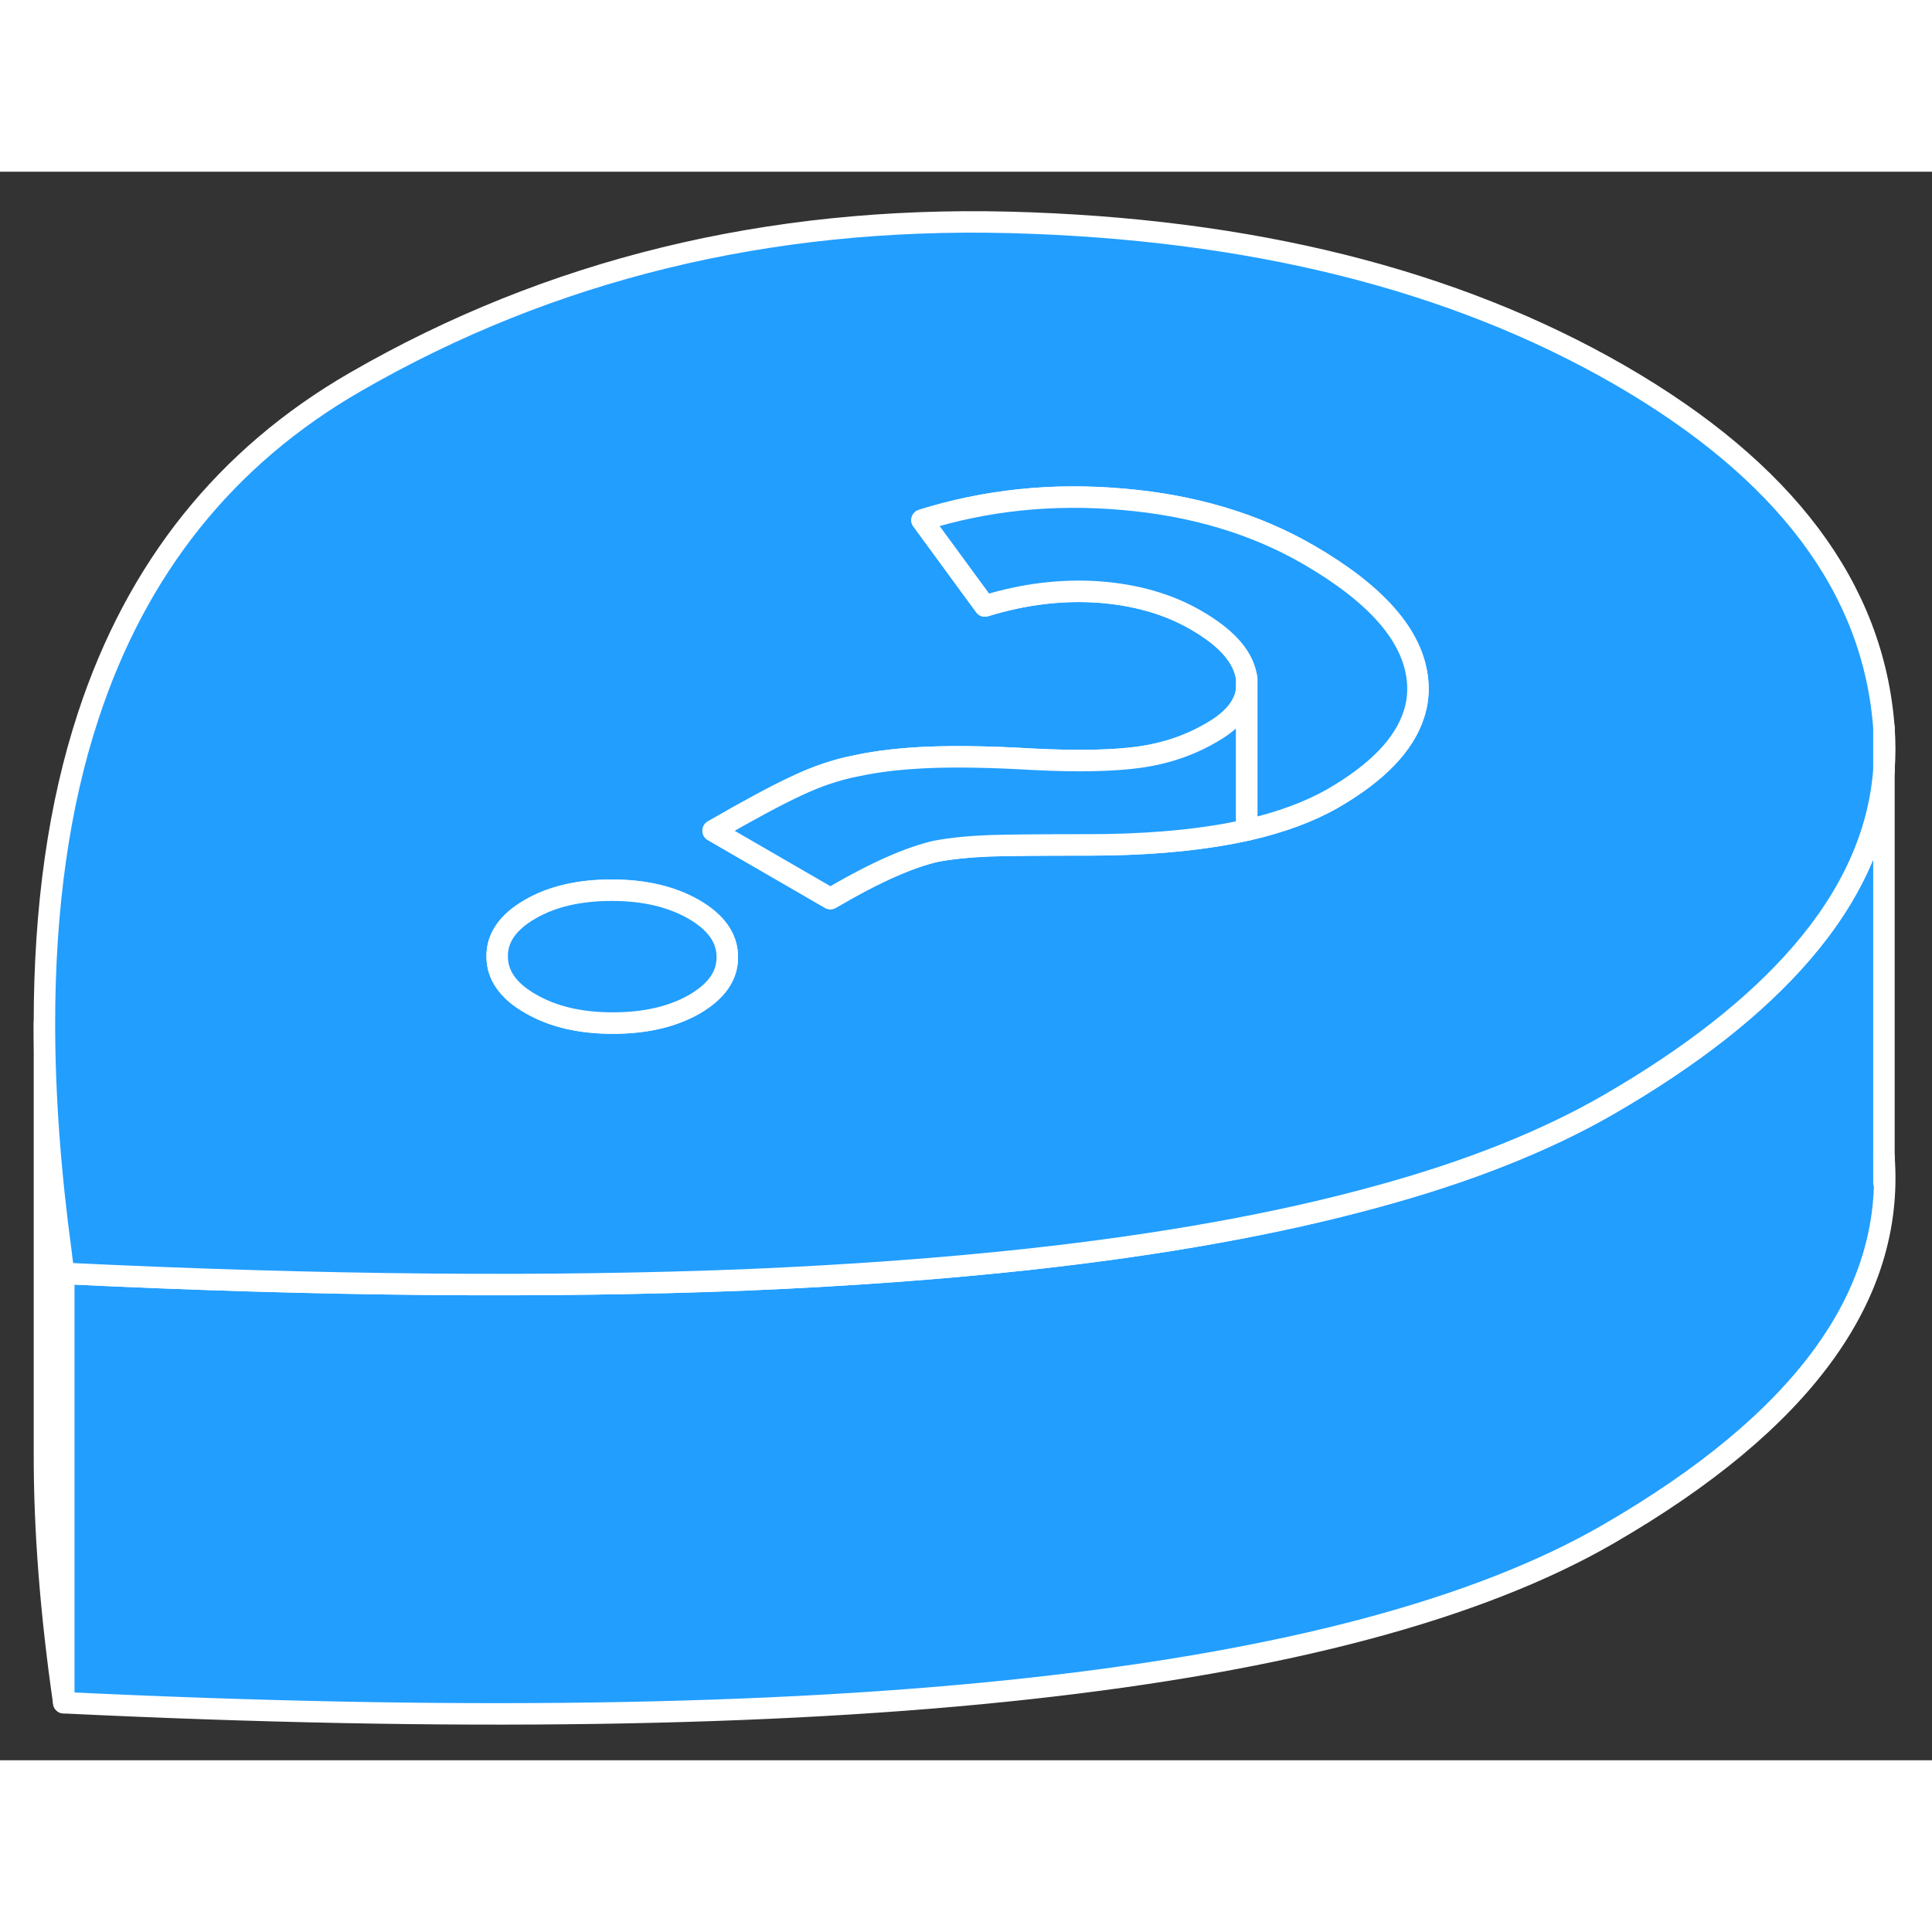 <svg viewBox="0 0 90 74" fill="#229EFF" xmlns="http://www.w3.org/2000/svg" height="48" width="48" stroke-width="1px" stroke-linecap="round" stroke-linejoin="round"><rect x="0" y="0" width="90" height="74" fill="#333333" stroke="none"/><path d="M2.97 51.319V71.319C2.37 67.149 2.061 63.259 2.071 59.659V39.669C2.071 43.009 2.331 46.579 2.851 50.409C2.881 50.709 2.93 51.009 2.97 51.319Z" stroke="white" stroke-linejoin="round"/><path d="M74.911 63.469C68.871 66.959 59.881 69.349 47.951 70.659C36.031 71.969 21.031 72.189 2.971 71.319V51.319C14.931 51.899 25.541 51.989 34.811 51.619C39.541 51.419 43.921 51.099 47.951 50.659C54.141 49.979 59.541 49.009 64.151 47.739C68.421 46.579 72.011 45.139 74.911 43.469C78.791 41.229 81.791 38.869 83.921 36.399C86.251 33.699 87.531 30.859 87.761 27.879V45.889C88.251 52.379 83.961 58.239 74.911 63.469Z" stroke="white" stroke-linejoin="round"/><path d="M87.76 25.889V27.879C87.81 27.219 87.81 26.559 87.76 25.889Z" stroke="white" stroke-linejoin="round"/><path d="M75.45 9.469C67.73 5.019 58.25 2.649 47.01 2.359C35.77 2.079 25.62 4.559 16.56 9.789C10.52 13.269 6.37 18.459 4.11 25.349C2.75 29.479 2.07 34.259 2.07 39.669C2.07 43.009 2.33 46.579 2.85 50.409C2.88 50.709 2.93 51.009 2.97 51.319C14.93 51.899 25.54 51.989 34.81 51.619C39.54 51.419 43.92 51.099 47.95 50.659C54.14 49.979 59.54 49.009 64.15 47.739C68.42 46.579 72.01 45.139 74.91 43.469C78.79 41.229 81.79 38.869 83.92 36.399C86.25 33.699 87.53 30.859 87.76 27.879V25.889C87.27 19.399 83.17 13.929 75.45 9.469ZM32.35 38.779C31.32 39.369 30.05 39.659 28.54 39.659C27.03 39.659 25.75 39.359 24.72 38.759C23.68 38.169 23.16 37.429 23.16 36.559C23.15 35.679 23.67 34.949 24.69 34.359C25.72 33.759 26.99 33.469 28.5 33.469C30.01 33.469 31.29 33.769 32.33 34.369C33.36 34.969 33.88 35.699 33.88 36.579C33.89 37.449 33.38 38.179 32.35 38.779ZM65.86 25.289C65.41 26.689 64.16 27.989 62.11 29.179C61.01 29.809 59.67 30.309 58.08 30.669C57.84 30.719 57.59 30.769 57.34 30.819C55.44 31.179 53.21 31.359 50.67 31.359C48.61 31.359 47.09 31.369 46.12 31.399C45.15 31.439 44.31 31.519 43.58 31.659C42.98 31.799 42.29 32.039 41.54 32.369C40.78 32.699 39.83 33.189 38.68 33.859L33.22 30.699C34.85 29.759 36.14 29.059 37.11 28.609C38.08 28.149 39.02 27.839 39.92 27.669C40.89 27.459 42.03 27.329 43.33 27.279C44.63 27.229 46.22 27.259 48.1 27.369C50.22 27.479 51.89 27.439 53.1 27.269C54.31 27.099 55.43 26.719 56.45 26.119C57.46 25.539 58.01 24.859 58.08 24.079V23.609C58.07 23.539 58.06 23.469 58.04 23.409C57.84 22.499 57.06 21.659 55.7 20.879C54.42 20.139 52.92 19.709 51.19 19.579C49.47 19.459 47.7 19.669 45.88 20.229L42.95 16.229C45.91 15.299 49.03 14.969 52.31 15.259C55.58 15.539 58.46 16.399 60.95 17.839C64.11 19.669 65.81 21.599 66.03 23.649C66.09 24.209 66.04 24.759 65.86 25.289Z" stroke="white" stroke-linejoin="round"/><path d="M33.88 36.579C33.89 37.449 33.38 38.179 32.35 38.779C31.32 39.369 30.05 39.659 28.54 39.659C27.03 39.659 25.75 39.359 24.72 38.759C23.68 38.169 23.16 37.429 23.16 36.559C23.15 35.679 23.67 34.949 24.69 34.359C25.72 33.759 26.99 33.469 28.5 33.469C30.01 33.469 31.29 33.769 32.33 34.369C33.36 34.969 33.88 35.699 33.88 36.579Z" stroke="white" stroke-linejoin="round"/><path d="M58.081 24.079V30.669C57.841 30.719 57.591 30.769 57.341 30.819C55.441 31.179 53.211 31.359 50.671 31.359C48.611 31.359 47.091 31.369 46.121 31.399C45.151 31.439 44.311 31.519 43.581 31.659C42.981 31.799 42.291 32.039 41.541 32.369C40.781 32.699 39.831 33.189 38.681 33.859L33.221 30.699C34.851 29.759 36.141 29.059 37.111 28.609C38.081 28.149 39.021 27.839 39.921 27.669C40.891 27.459 42.031 27.329 43.331 27.279C44.631 27.229 46.221 27.259 48.101 27.369C50.221 27.479 51.891 27.439 53.101 27.269C54.311 27.099 55.431 26.719 56.451 26.119C57.461 25.539 58.011 24.859 58.081 24.079Z" stroke="white" stroke-linejoin="round"/><path d="M65.86 25.289C65.41 26.689 64.16 27.989 62.11 29.179C61.01 29.809 59.67 30.309 58.08 30.669V23.609C58.07 23.539 58.06 23.469 58.04 23.409C57.84 22.499 57.06 21.659 55.7 20.879C54.42 20.139 52.92 19.709 51.19 19.579C49.47 19.459 47.7 19.669 45.88 20.229L42.95 16.229C45.91 15.299 49.03 14.969 52.31 15.259C55.58 15.539 58.46 16.399 60.95 17.839C64.11 19.669 65.81 21.599 66.03 23.649C66.09 24.209 66.04 24.759 65.86 25.289Z" stroke="white" stroke-linejoin="round"/><path d="M87.761 47.089V45.889" stroke="white" stroke-linejoin="round"/></svg>